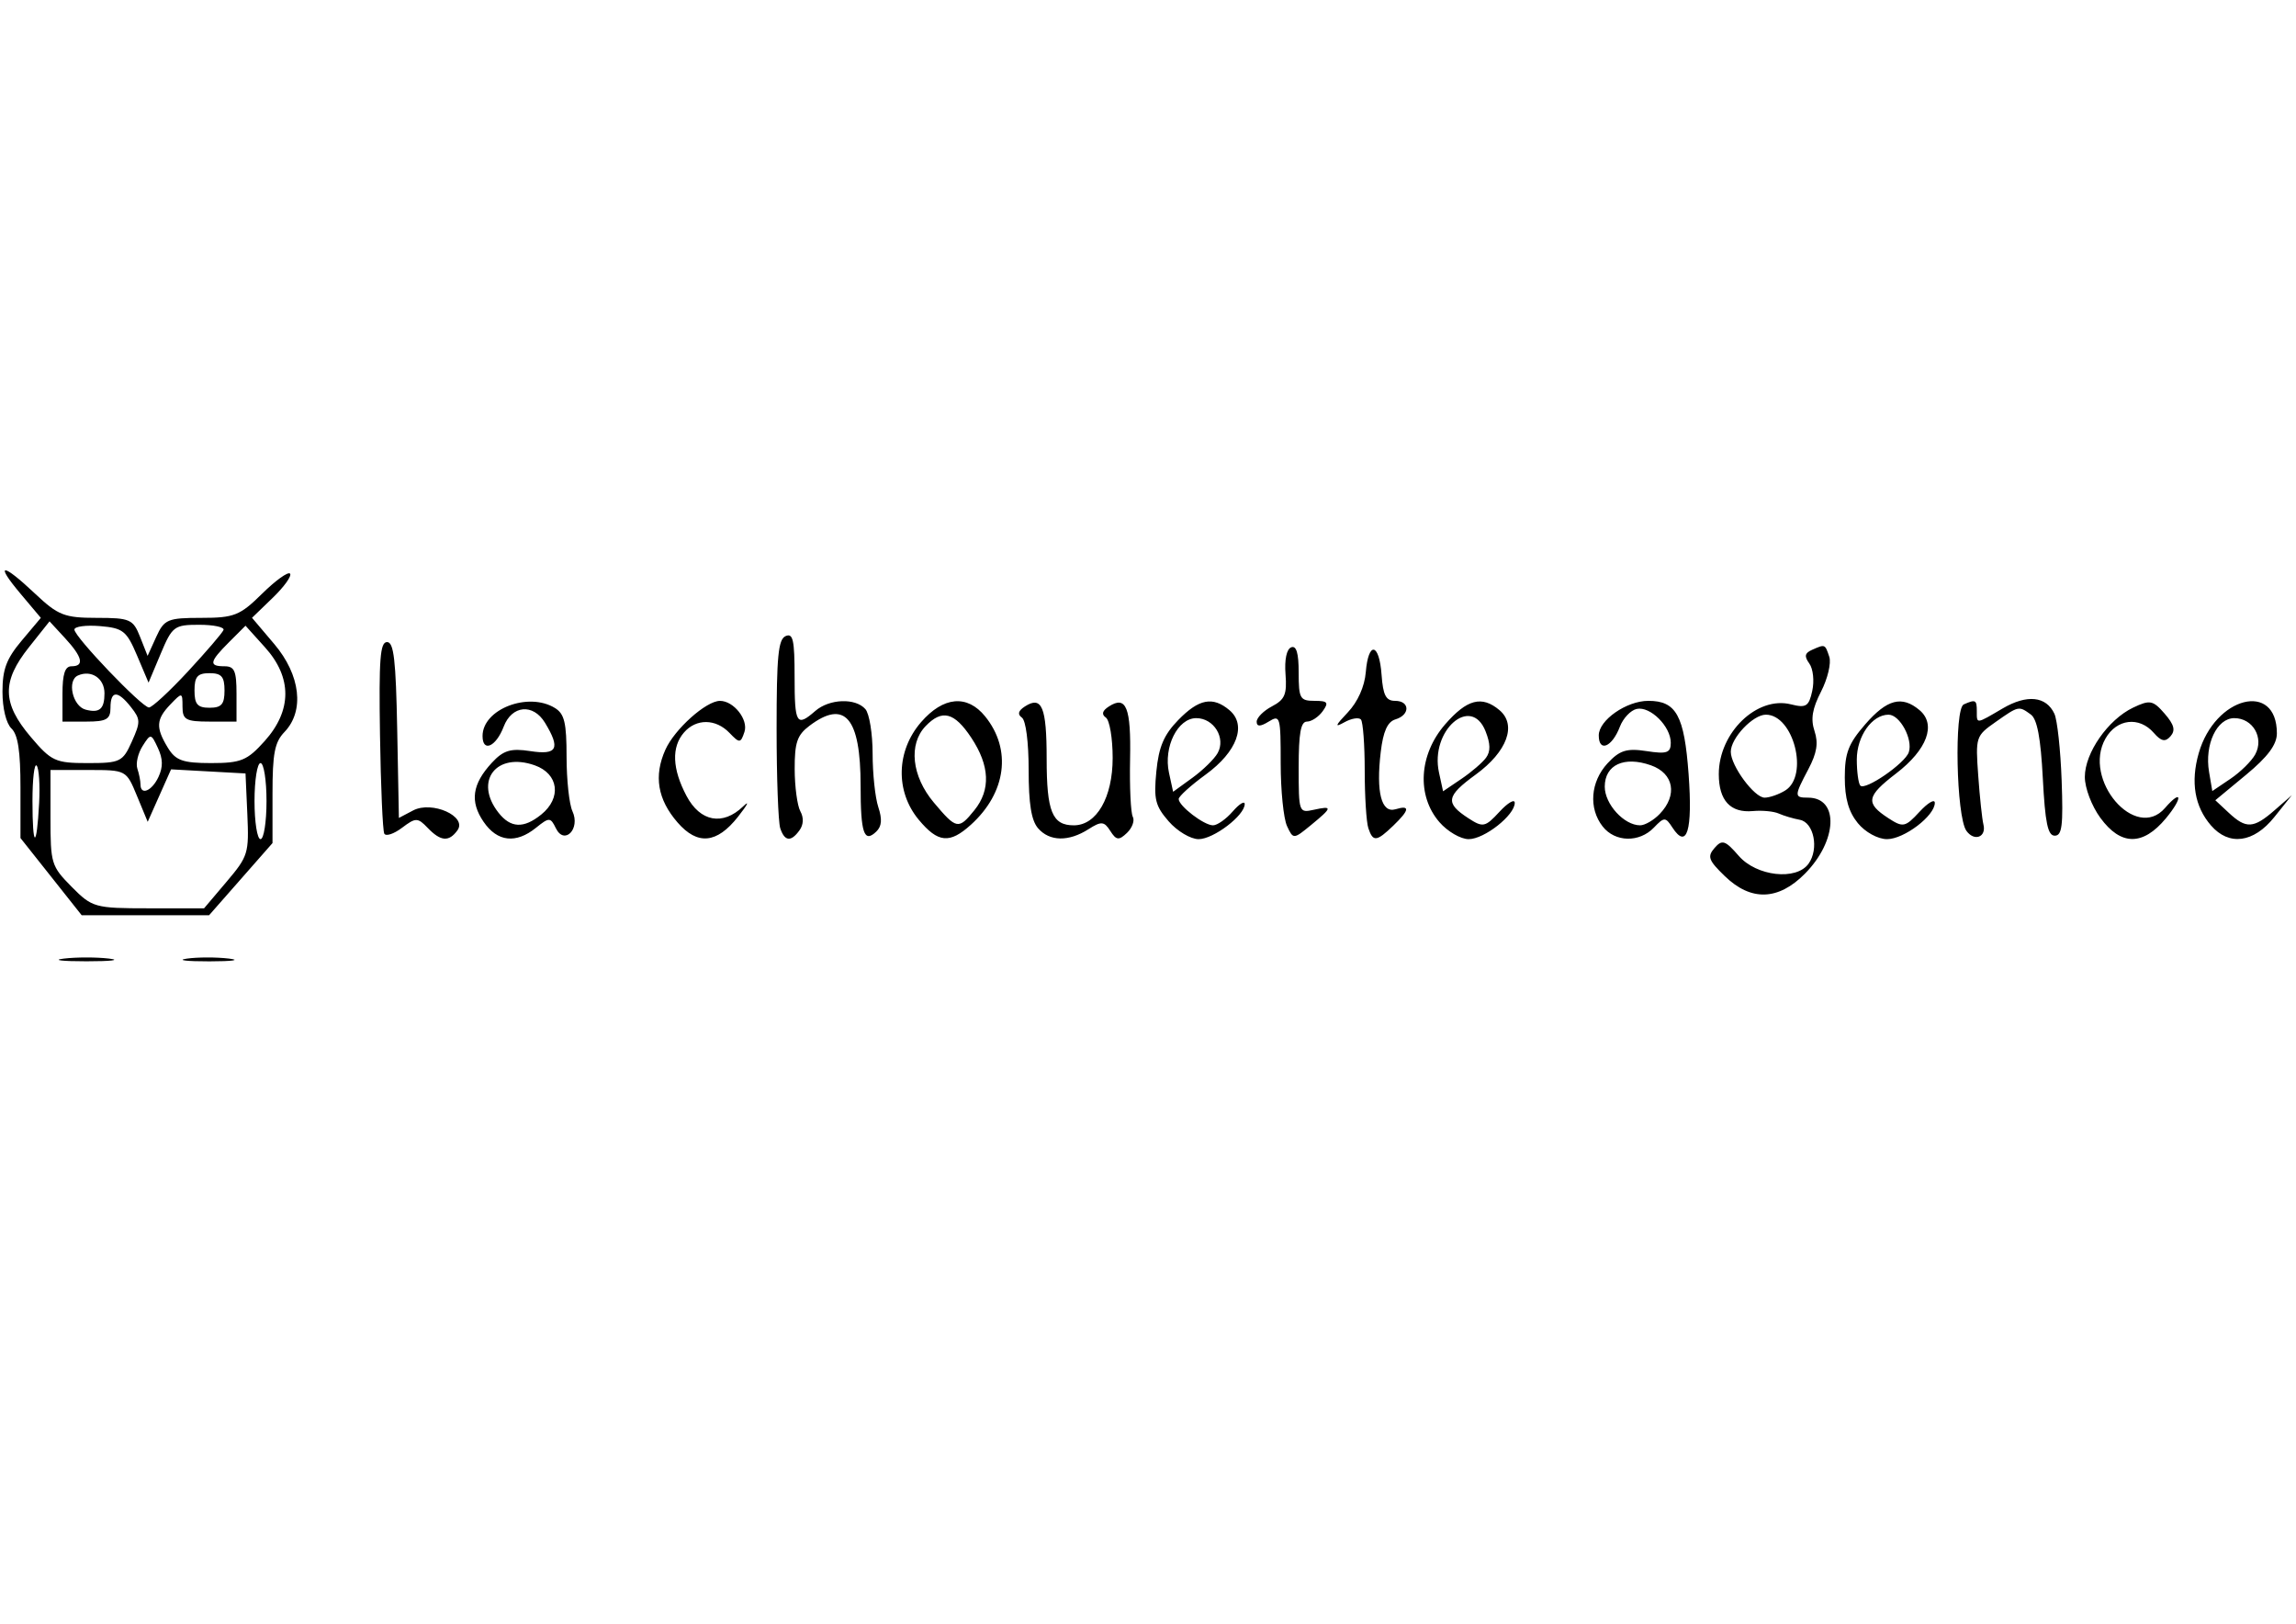 <?xml version="1.0" encoding="UTF-8" standalone="no"?>
<svg
   xmlns:dc="http://purl.org/dc/elements/1.1/"
   xmlns:cc="http://creativecommons.org/ns#"
   xmlns:rdf="http://www.w3.org/1999/02/22-rdf-syntax-ns#"
   xmlns:svg="http://www.w3.org/2000/svg"
   xmlns="http://www.w3.org/2000/svg"
   xmlns:sodipodi="http://sodipodi.sourceforge.net/DTD/sodipodi-0.dtd"
   xmlns:inkscape="http://www.inkscape.org/namespaces/inkscape"
   sodipodi:docname="la-chouette-agence.svg"
   inkscape:version="1.0 (4035a4fb49, 2020-05-01)"
   id="svg8"
   version="1.1"
   viewBox="0 0 297 210"
   height="210mm"
   width="297mm">
  <defs
     id="defs2" />
  <sodipodi:namedview
     inkscape:window-maximized="1"
     inkscape:window-y="-12"
     inkscape:window-x="-12"
     inkscape:window-height="2050"
     inkscape:window-width="3840"
     showgrid="false"
     inkscape:document-rotation="0"
     inkscape:current-layer="layer1"
     inkscape:document-units="mm"
     inkscape:cy="457.85767"
     inkscape:cx="379.93499"
     inkscape:zoom="0.98994949"
     inkscape:pageshadow="2"
     inkscape:pageopacity="0.0"
     borderopacity="1.0"
     bordercolor="#666666"
     pagecolor="#ffffff"
     id="base" />
  <g
     id="layer1"
     inkscape:groupmode="layer"
     inkscape:label="Calque 1">
    <path
       id="path38"
       d="m 8.276,123.978 c 1.601,-0.193 4.221,-0.193 5.822,0 1.601,0.193 0.291,0.351 -2.911,0.351 -3.202,0 -4.512,-0.158 -2.911,-0.351 z m 15.896,0.006 c 1.378,-0.198 3.823,-0.201 5.434,-0.007 1.611,0.194 0.483,0.355 -2.506,0.359 -2.989,0.004 -4.306,-0.154 -2.928,-0.352 z M 6.608,113.378 2.648,108.387 v -6.526 c 0,-4.71 -0.324,-6.836 -1.164,-7.64 -0.687,-0.657 -1.164,-2.61 -1.164,-4.762 0,-2.893 0.514,-4.26 2.481,-6.598 L 5.282,79.911 2.648,76.781 c -3.386,-4.024 -2.373,-4.024 1.89,0 2.97,2.803 3.801,3.13 7.963,3.13 4.316,0 4.717,0.175 5.619,2.458 l 0.972,2.458 1.118,-2.458 c 1.032,-2.269 1.48,-2.458 5.821,-2.458 4.252,0 5.008,-0.3 7.872,-3.125 1.743,-1.719 3.37,-2.887 3.617,-2.596 0.246,0.291 -0.76,1.695 -2.236,3.121 l -2.684,2.592 2.878,3.395 c 3.396,4.007 3.937,8.646 1.325,11.369 -1.276,1.33 -1.553,2.755 -1.553,7.995 v 6.376 l -4.1,4.665 -4.1,4.665 h -8.243 -8.243 z m 22.707,0.655 c 2.789,-3.291 2.906,-3.672 2.68,-8.72 l -0.236,-5.279 -4.815,-0.265 -4.815,-0.265 -1.511,3.393 -1.511,3.393 -1.387,-3.351 C 16.334,99.589 16.331,99.587 11.432,99.587 H 6.53 v 6.168 c 0,5.941 0.101,6.27 2.744,8.944 2.647,2.677 2.999,2.776 9.934,2.776 h 7.19 z M 5.063,103.864 c 0.123,-2.321 -0.021,-4.501 -0.32,-4.844 -0.299,-0.344 -0.543,1.722 -0.543,4.592 0,6.142 0.542,6.301 0.862,0.253 z m 29.412,-0.253 c 0,-2.705 -0.349,-4.919 -0.776,-4.919 -0.427,0 -0.776,2.214 -0.776,4.919 0,2.705 0.349,4.919 0.776,4.919 0.427,0 0.776,-2.214 0.776,-4.919 z m -13.973,-3.13 c 0.6,-1.292 0.58,-2.33 -0.075,-3.739 -0.882,-1.898 -0.935,-1.904 -1.985,-0.249 -0.594,0.935 -0.897,2.248 -0.674,2.917 0.223,0.669 0.405,1.586 0.405,2.038 0,1.477 1.479,0.862 2.329,-0.968 z m -3.457,-4.553 c 1.149,-2.559 1.141,-2.891 -0.1,-4.472 -1.726,-2.197 -2.653,-2.168 -2.653,0.081 0,1.491 -0.518,1.789 -3.105,1.789 H 8.082 V 89.749 c 0,-2.584 0.323,-3.577 1.164,-3.577 1.703,0 1.429,-1.19 -0.837,-3.643 l -2.002,-2.167 -2.656,3.339 c -3.533,4.441 -3.48,7.237 0.219,11.601 2.671,3.152 3.192,3.392 7.355,3.392 4.222,0 4.552,-0.159 5.721,-2.764 z m 17.199,-0.094 c 3.541,-3.954 3.554,-8.209 0.037,-12.11 l -2.523,-2.798 -2.135,2.133 c -2.542,2.54 -2.649,3.113 -0.582,3.113 1.294,0 1.553,0.596 1.553,3.577 v 3.577 H 27.101 c -3.059,0 -3.493,-0.239 -3.493,-1.927 0,-1.871 -0.046,-1.88 -1.553,-0.309 -1.869,1.949 -1.933,3 -0.344,5.614 1.006,1.655 1.942,1.988 5.591,1.988 3.878,0 4.677,-0.329 6.942,-2.859 z M 13.516,89.668 c 0,-1.932 -1.698,-3.073 -3.433,-2.305 -1.445,0.639 -0.699,3.971 0.99,4.417 1.803,0.476 2.443,-0.077 2.443,-2.112 z m 10.793,-2.823 c 2.389,-2.581 4.461,-4.995 4.603,-5.366 0.142,-0.371 -1.273,-0.674 -3.146,-0.674 -3.229,0 -3.486,0.193 -4.978,3.742 l -1.573,3.742 -1.491,-3.519 c -1.346,-3.177 -1.811,-3.545 -4.79,-3.794 -1.815,-0.151 -3.304,0.05 -3.31,0.447 -0.013,0.919 8.702,10.032 9.639,10.078 0.386,0.019 2.656,-2.077 5.046,-4.657 z m 4.733,2.456 c 0,-1.789 -0.388,-2.236 -1.941,-2.236 -1.553,0 -1.941,0.447 -1.941,2.236 0,1.789 0.388,2.236 1.941,2.236 1.553,0 1.941,-0.447 1.941,-2.236 z M 223.117,113.319 c -2.123,-2.059 -2.296,-2.534 -1.325,-3.653 0.971,-1.119 1.378,-0.985 3.123,1.025 2.296,2.645 7.438,3.226 9.028,1.019 1.378,-1.913 0.696,-5.347 -1.129,-5.682 -0.854,-0.157 -2.077,-0.521 -2.717,-0.808 -0.64,-0.288 -2.143,-0.433 -3.338,-0.323 -2.916,0.269 -4.424,-1.359 -4.424,-4.773 0,-5.367 4.941,-10.14 9.343,-9.026 1.95,0.493 2.309,0.265 2.747,-1.744 0.282,-1.293 0.115,-2.851 -0.379,-3.537 -0.679,-0.943 -0.595,-1.353 0.365,-1.777 1.683,-0.744 1.664,-0.752 2.218,0.909 0.268,0.804 -0.209,2.82 -1.059,4.48 -1.148,2.243 -1.367,3.56 -0.852,5.123 0.514,1.558 0.307,2.839 -0.798,4.932 -1.842,3.49 -1.844,3.679 -0.035,3.679 4.03,0 3.802,5.576 -0.402,9.828 -3.448,3.488 -6.987,3.599 -10.364,0.326 z m 7.807,-11.08 c 3.103,-1.913 1.09,-9.807 -2.5,-9.807 -1.673,0 -4.537,3.03 -4.537,4.798 0,1.811 3.041,5.934 4.377,5.934 0.638,0 1.835,-0.417 2.661,-0.926 z m -181.214,5.58 c -0.204,-0.381 -0.454,-6.112 -0.555,-12.735 -0.151,-9.879 0.013,-12.042 0.913,-12.042 0.876,0 1.141,2.288 1.314,11.372 l 0.217,11.372 1.851,-0.972 c 2.441,-1.281 7.019,0.775 5.725,2.571 -1.103,1.531 -2.168,1.445 -3.854,-0.313 -1.291,-1.346 -1.548,-1.347 -3.32,-0.01 -1.056,0.797 -2.087,1.138 -2.292,0.757 z m 12.842,-1.534 c -1.794,-2.627 -1.477,-4.874 1.075,-7.637 1.484,-1.606 2.439,-1.895 4.973,-1.503 3.489,0.539 3.933,-0.32 1.897,-3.669 -1.536,-2.527 -4.287,-2.267 -5.343,0.506 -0.99,2.6 -2.733,3.372 -2.733,1.21 0,-3.468 5.909,-5.753 9.366,-3.621 1.23,0.758 1.502,1.902 1.502,6.319 0,2.966 0.342,6.13 0.76,7.03 1.064,2.291 -1.054,4.447 -2.15,2.19 -0.689,-1.418 -0.865,-1.421 -2.564,-0.05 -2.6,2.098 -5.009,1.823 -6.782,-0.774 z m 7.459,-0.934 c 2.666,-2.151 2.255,-5.275 -0.838,-6.369 -4.981,-1.761 -7.897,2.045 -4.691,6.125 1.573,2.002 3.258,2.076 5.529,0.243 z m 17.635,1.022 c -2.587,-2.981 -3.096,-6.021 -1.574,-9.411 1.196,-2.665 5.267,-6.307 7.058,-6.314 1.777,-0.007 3.698,2.426 3.169,4.014 -0.492,1.478 -0.631,1.488 -1.934,0.129 -1.774,-1.85 -4.306,-1.875 -5.883,-0.058 -1.642,1.892 -1.531,4.703 0.324,8.209 1.772,3.349 4.687,3.888 7.322,1.356 0.888,-0.853 0.588,-0.249 -0.666,1.342 -2.737,3.473 -5.235,3.707 -7.815,0.734 z m 13.283,0.744 c -0.259,-0.778 -0.471,-6.571 -0.471,-12.873 0,-9.36 0.213,-11.552 1.164,-11.973 0.961,-0.425 1.164,0.495 1.164,5.271 0,6.102 0.254,6.522 2.671,4.415 1.822,-1.588 5.21,-1.713 6.489,-0.24 0.512,0.59 0.932,3.18 0.932,5.755 0,2.575 0.33,5.683 0.734,6.907 0.526,1.594 0.451,2.496 -0.266,3.181 -1.577,1.508 -2.021,0.201 -2.021,-5.944 0,-8.819 -2.039,-11.201 -6.626,-7.739 -1.582,1.194 -1.911,2.162 -1.902,5.59 0.006,2.28 0.336,4.736 0.732,5.457 0.456,0.831 0.417,1.732 -0.107,2.46 -1.105,1.535 -1.924,1.447 -2.494,-0.267 z m 17.917,-1.094 c -3.048,-3.665 -2.922,-8.912 0.303,-12.627 2.887,-3.326 5.968,-3.601 8.286,-0.74 3.465,4.277 2.732,9.867 -1.837,14.007 -2.756,2.497 -4.261,2.354 -6.752,-0.641 z m 7.199,-1.238 c 2.126,-2.629 1.993,-5.75 -0.397,-9.361 -2.198,-3.32 -3.791,-3.726 -5.916,-1.511 -2.243,2.339 -1.798,6.481 1.062,9.88 2.935,3.489 3.193,3.538 5.251,0.992 z m 8.237,2.341 c -0.872,-1.005 -1.22,-3.156 -1.22,-7.549 0,-3.597 -0.363,-6.402 -0.876,-6.768 -0.598,-0.426 -0.473,-0.883 0.394,-1.443 2.192,-1.413 2.811,0.074 2.811,6.754 0,6.856 0.72,8.623 3.513,8.623 2.952,0 5.026,-3.6 5.026,-8.725 0,-2.522 -0.394,-4.866 -0.876,-5.209 -0.598,-0.426 -0.473,-0.883 0.394,-1.443 2.241,-1.445 2.87,0.129 2.735,6.845 -0.072,3.59 0.086,6.933 0.352,7.428 0.266,0.495 -0.075,1.434 -0.757,2.086 -1.041,0.996 -1.386,0.955 -2.155,-0.256 -0.794,-1.252 -1.166,-1.281 -2.827,-0.222 -2.562,1.634 -5.03,1.588 -6.514,-0.122 z m 16.893,-0.898 c -1.737,-2.002 -1.946,-2.849 -1.594,-6.455 0.311,-3.18 0.972,-4.733 2.824,-6.64 2.671,-2.75 4.476,-3.1 6.629,-1.286 2.268,1.911 0.994,5.372 -3.066,8.327 -1.923,1.399 -3.496,2.823 -3.497,3.164 -0.002,0.895 3.272,3.405 4.441,3.405 0.545,0 1.69,-0.805 2.544,-1.789 0.854,-0.984 1.553,-1.415 1.553,-0.959 0,1.469 -4.032,4.537 -5.962,4.537 -1.029,0 -2.771,-1.037 -3.871,-2.304 z m 6.336,-8.83 c 1.086,-1.95 -0.487,-4.517 -2.768,-4.517 -2.397,0 -4.256,3.72 -3.529,7.06 l 0.537,2.464 2.494,-1.81 c 1.371,-0.995 2.841,-2.434 3.266,-3.197 z m 8.971,9.432 c -0.449,-0.967 -0.817,-4.616 -0.817,-8.109 0,-6.074 -0.068,-6.309 -1.553,-5.394 -1.084,0.668 -1.553,0.672 -1.553,0.012 0,-0.52 0.893,-1.414 1.985,-1.987 1.659,-0.871 1.946,-1.551 1.747,-4.145 -0.146,-1.896 0.139,-3.251 0.732,-3.485 0.672,-0.265 0.97,0.74 0.97,3.269 0,3.345 0.171,3.652 2.036,3.652 1.722,0 1.887,0.207 1.069,1.342 -0.532,0.738 -1.448,1.342 -2.036,1.342 -0.801,-4e-6 -1.069,1.488 -1.069,5.918 0,5.83 0.029,5.911 1.941,5.49 2.481,-0.547 2.44,-0.313 -0.348,1.975 -2.263,1.857 -2.298,1.858 -3.105,0.12 z m 10.523,0.287 c -0.259,-0.778 -0.471,-4.132 -0.471,-7.453 0,-3.321 -0.221,-6.293 -0.49,-6.603 -0.27,-0.311 -1.23,-0.152 -2.135,0.352 -1.303,0.726 -1.213,0.461 0.435,-1.275 1.285,-1.355 2.175,-3.34 2.329,-5.197 0.337,-4.059 1.744,-3.819 2.043,0.349 0.189,2.627 0.567,3.354 1.747,3.354 1.928,0 1.966,1.818 0.05,2.395 -1.031,0.311 -1.587,1.544 -1.906,4.221 -0.621,5.22 0.087,7.954 1.916,7.403 1.918,-0.578 1.824,0.088 -0.301,2.131 -2.155,2.071 -2.619,2.118 -3.216,0.324 z m 9.197,-0.781 c -2.974,-3.426 -2.666,-8.734 0.734,-12.651 2.827,-3.257 4.75,-3.76 7.03,-1.838 2.268,1.911 0.994,5.372 -3.066,8.327 -3.839,2.795 -3.989,3.681 -0.955,5.652 1.886,1.225 2.172,1.166 4.013,-0.827 1.09,-1.18 1.983,-1.702 1.983,-1.16 0,1.596 -3.934,4.693 -5.962,4.693 -1.029,0 -2.729,-0.988 -3.777,-2.195 z m 6.031,-8.34 c 0.592,-0.816 0.573,-1.796 -0.067,-3.415 -1.887,-4.771 -7.202,-0.072 -6.026,5.327 l 0.53,2.433 2.366,-1.6 c 1.301,-0.88 2.74,-2.115 3.197,-2.745 z m 15.084,8.9 c -1.846,-2.35 -1.583,-5.779 0.625,-8.169 1.56,-1.688 2.485,-1.978 5.046,-1.583 2.629,0.406 3.136,0.232 3.136,-1.08 0,-2.115 -2.658,-4.754 -4.406,-4.375 -0.779,0.169 -1.758,1.203 -2.176,2.297 -1.011,2.647 -2.733,3.356 -2.733,1.125 0,-1.968 3.587,-4.467 6.411,-4.467 3.615,0 4.652,1.887 5.21,9.477 0.538,7.319 -0.217,9.802 -2.1,6.9 -0.89,-1.371 -1.06,-1.37 -2.39,0.017 -1.886,1.966 -5.02,1.899 -6.623,-0.143 z m 7.387,-1.633 c 2.328,-2.427 1.817,-5.234 -1.143,-6.281 -3.466,-1.225 -5.976,-0.065 -5.976,2.762 0,2.265 2.502,4.999 4.575,4.999 0.619,0 1.763,-0.666 2.544,-1.48 z m 25.619,1.199 c -1.191,-1.461 -1.688,-3.198 -1.688,-5.903 0,-3.166 0.459,-4.362 2.639,-6.874 2.827,-3.257 4.75,-3.76 7.03,-1.838 2.194,1.849 0.989,5.107 -3.029,8.188 -3.855,2.956 -4.005,3.834 -0.992,5.791 1.886,1.225 2.172,1.166 4.013,-0.827 1.09,-1.18 1.983,-1.702 1.983,-1.16 0,1.672 -3.977,4.693 -6.18,4.693 -1.18,0 -2.823,-0.901 -3.777,-2.07 z m 6.592,-9.175 c 0.559,-1.678 -1.154,-4.853 -2.618,-4.853 -2.14,0 -4.109,2.781 -4.109,5.803 0,1.563 0.204,3.077 0.453,3.365 0.604,0.696 5.794,-2.872 6.275,-4.314 z m 7.444,10.157 c -1.305,-1.847 -1.59,-15.784 -0.334,-16.34 1.529,-0.676 1.688,-0.593 1.688,0.882 0,1.668 -0.133,1.683 3.343,-0.359 3.148,-1.849 5.635,-1.591 6.696,0.694 0.371,0.799 0.792,4.673 0.934,8.608 0.212,5.866 0.051,7.155 -0.894,7.155 -0.896,0 -1.239,-1.654 -1.541,-7.414 -0.274,-5.242 -0.729,-7.661 -1.553,-8.259 -1.56,-1.133 -1.562,-1.132 -4.554,0.969 -2.563,1.8 -2.606,1.933 -2.249,6.928 0.2,2.801 0.503,5.646 0.672,6.322 0.415,1.655 -1.197,2.248 -2.211,0.812 z m 17.337,-1.664 c -1.132,-1.55 -2.01,-3.864 -2.01,-5.298 0,-3.107 3.003,-7.413 6.25,-8.963 2.158,-1.03 2.567,-0.953 4.061,0.768 1.249,1.439 1.44,2.168 0.771,2.939 -0.669,0.771 -1.205,0.663 -2.16,-0.437 -1.879,-2.165 -4.799,-1.824 -6.251,0.729 -3.019,5.308 3.891,13.374 7.698,8.987 2.226,-2.564 2.328,-1.325 0.111,1.342 -2.974,3.576 -5.825,3.553 -8.47,-0.069 z m 14.312,0.986 c -2.12,-2.442 -2.66,-5.618 -1.59,-9.352 2.103,-7.34 10.109,-9.371 10.109,-2.564 0,1.453 -1.172,3.029 -3.981,5.354 l -3.981,3.296 1.739,1.622 c 2.247,2.097 3.202,2.044 5.926,-0.328 l 2.239,-1.95 -2.28,2.844 c -2.672,3.333 -5.858,3.753 -8.18,1.078 z m 5.716,-9.19 c 1.171,-2.145 -0.298,-4.695 -2.705,-4.695 -2.261,0 -3.864,3.413 -3.264,6.951 l 0.42,2.479 2.347,-1.584 c 1.291,-0.871 2.732,-2.289 3.201,-3.15 z"
       style="fill:#000000;stroke-width:1" />
  </g>
</svg>
